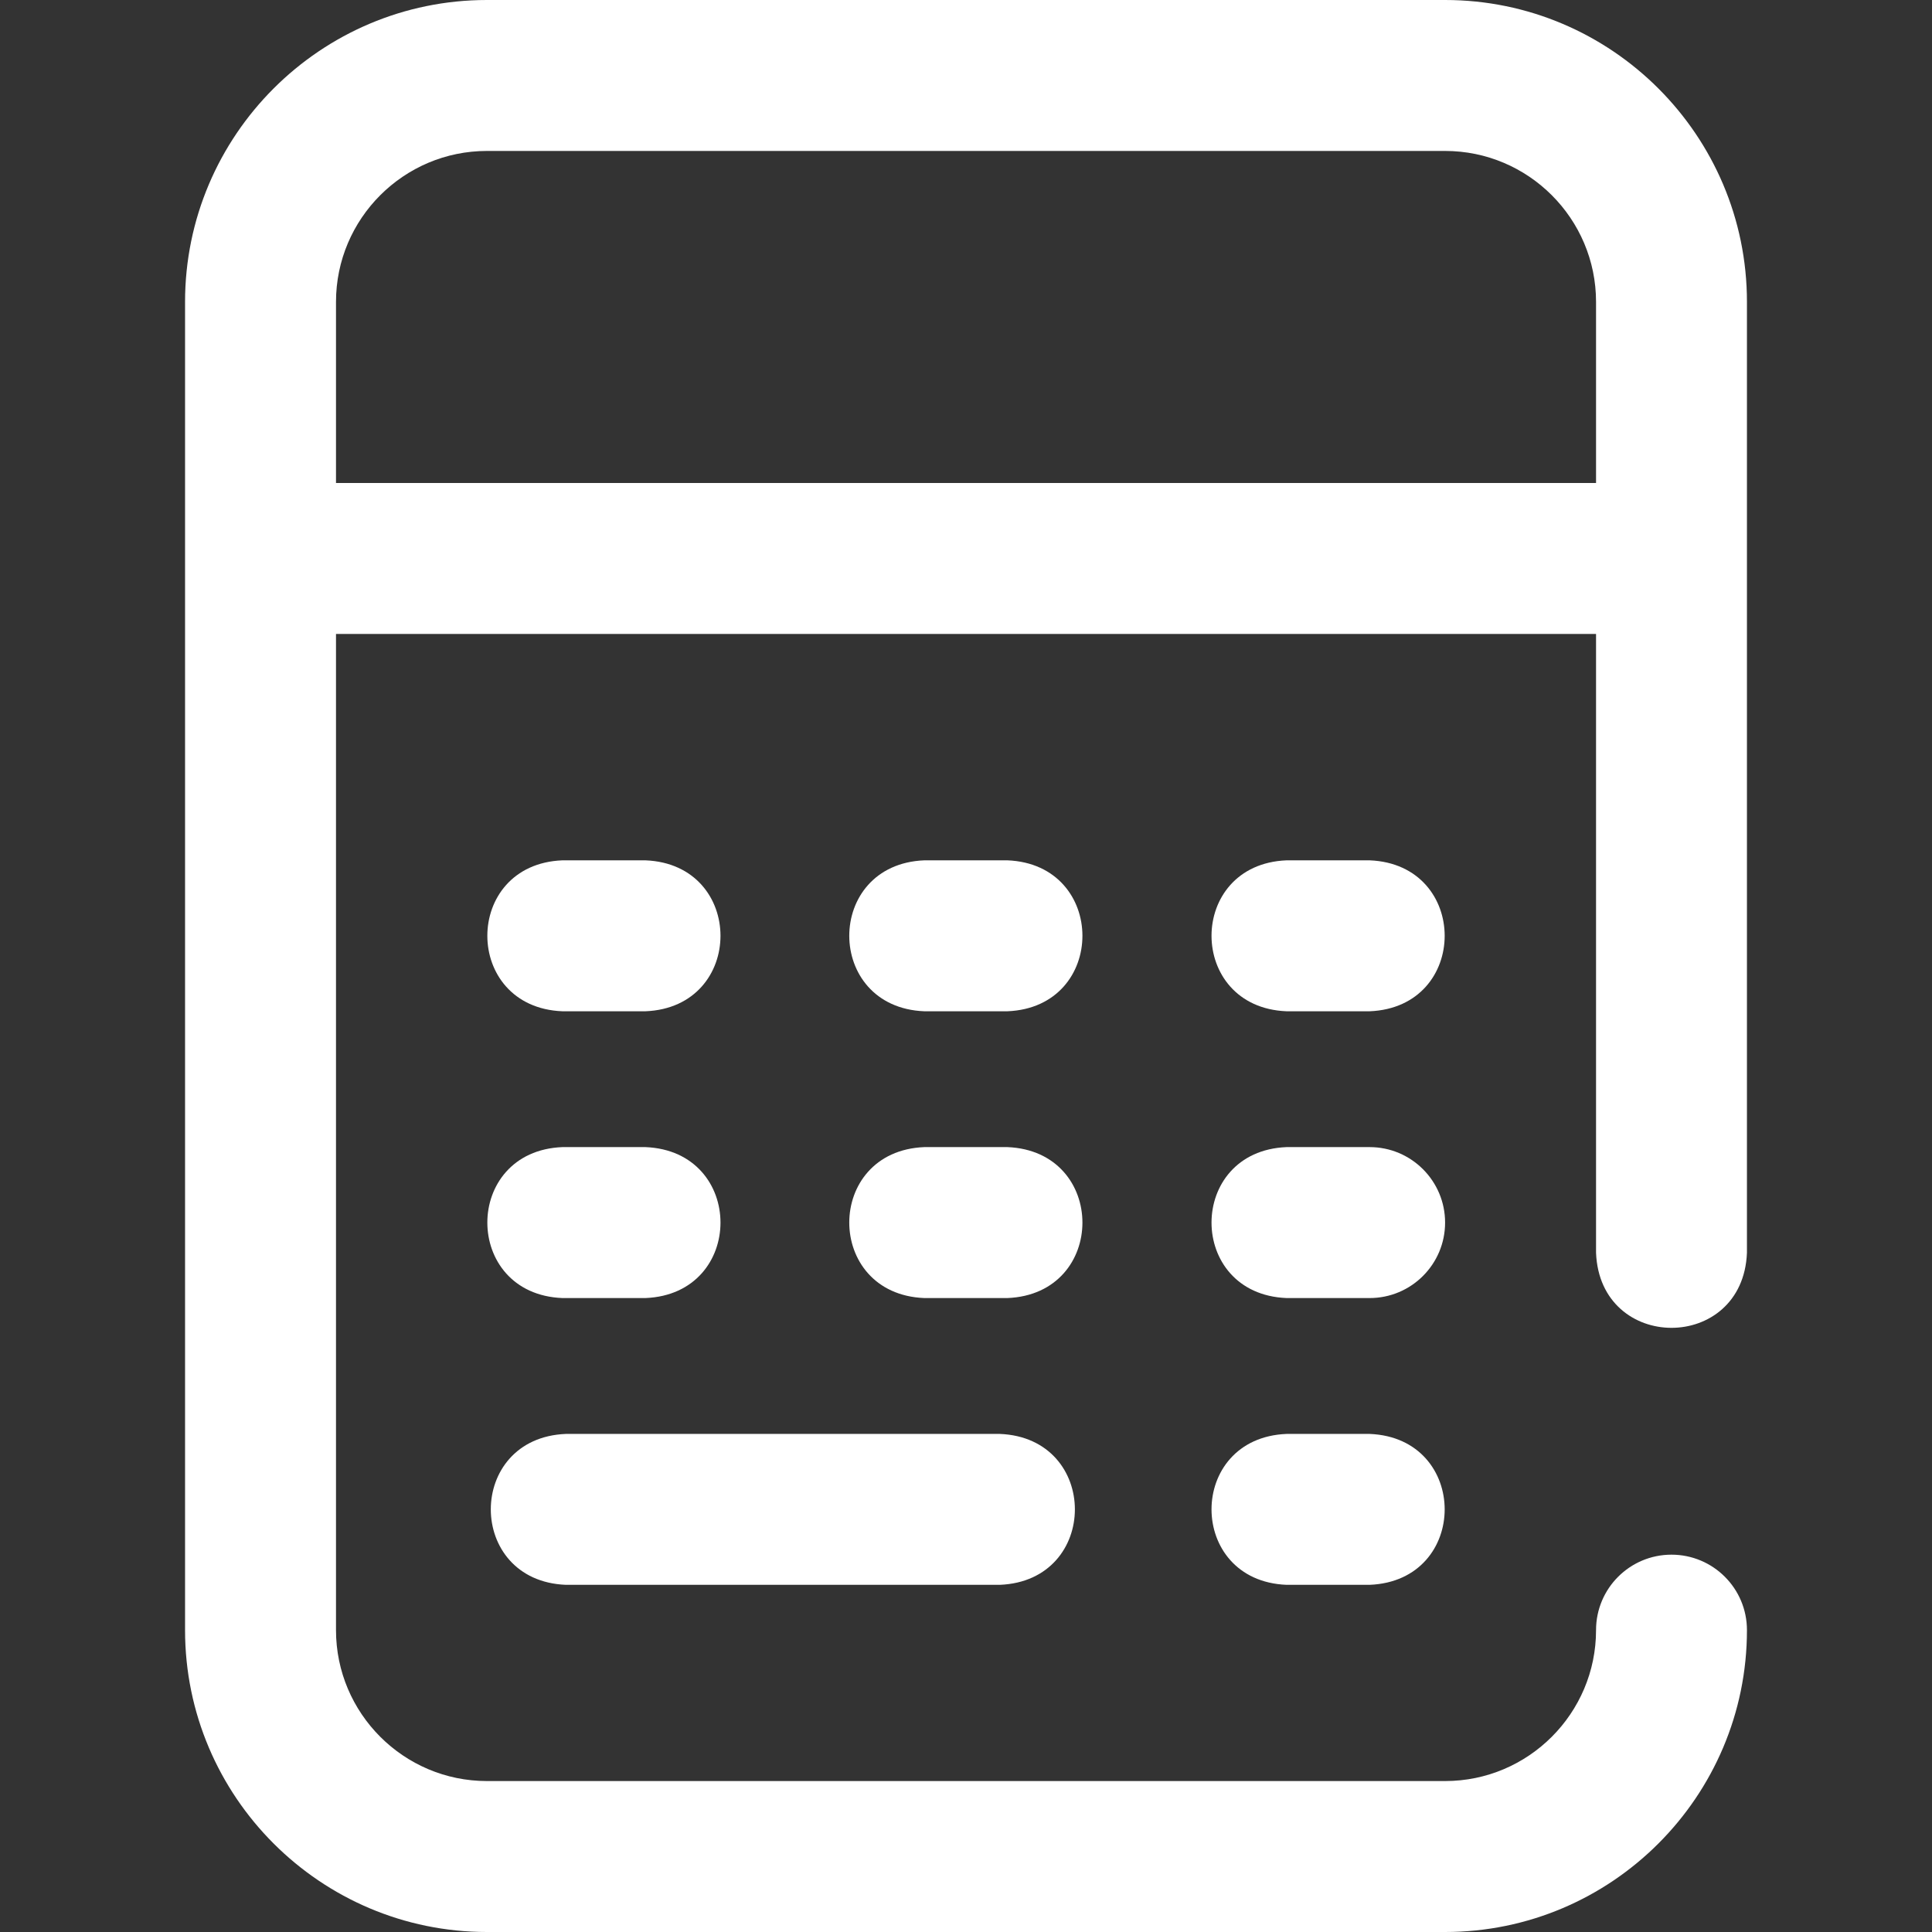 <svg width="46" height="46" viewBox="0 0 46 46" fill="none" xmlns="http://www.w3.org/2000/svg">
<rect x="0" y="0" width="46" height="46" fill="#333333" stroke="none"/>
<path d="M34.407 29.109C34.407 30.102 33.602 30.906 32.61 30.906H30.633C28.249 30.811 28.251 27.407 30.633 27.312H32.61C33.602 27.312 34.407 28.117 34.407 29.109ZM38.001 29.828V15.094H8V38.812C8 40.794 9.612 42.406 11.594 42.406H34.407C36.389 42.406 38.001 40.794 38.001 38.812C38.001 37.82 38.805 37.016 39.797 37.016C40.79 37.016 41.594 37.82 41.594 38.812C41.594 42.776 38.37 46 34.407 46H11.594C7.631 46 4.406 42.776 4.406 38.812V7.188C4.406 3.224 7.631 0 11.594 0H34.407C38.37 0 41.594 3.224 41.594 7.188V29.828C41.499 32.212 38.095 32.21 38.001 29.828ZM38.001 11.5V7.188C38.001 5.206 36.389 3.594 34.407 3.594H11.594C9.612 3.594 8 5.206 8 7.188V11.5H38.001ZM32.61 20.484H30.633C28.249 20.579 28.251 23.984 30.633 24.078H32.61C34.994 23.983 34.992 20.578 32.61 20.484ZM32.61 34.141H30.633C28.249 34.236 28.251 37.64 30.633 37.734H32.61C34.994 37.639 34.992 34.235 32.61 34.141ZM23.985 27.312H22.008C19.624 27.407 19.626 30.812 22.008 30.906H23.985C26.369 30.811 26.367 27.407 23.985 27.312ZM23.985 20.484H22.008C19.624 20.579 19.626 23.984 22.008 24.078H23.985C26.369 23.983 26.367 20.578 23.985 20.484ZM13.391 24.078H15.367C17.751 23.983 17.75 20.578 15.367 20.484H13.391C11.007 20.579 11.008 23.984 13.391 24.078ZM13.473 37.734H23.805C26.189 37.639 26.188 34.235 23.805 34.141H13.473C11.089 34.236 11.091 37.64 13.473 37.734ZM13.391 30.906H15.367C17.751 30.811 17.75 27.407 15.367 27.312H13.391C11.007 27.407 11.008 30.812 13.391 30.906Z" fill="white"/>
</svg>
